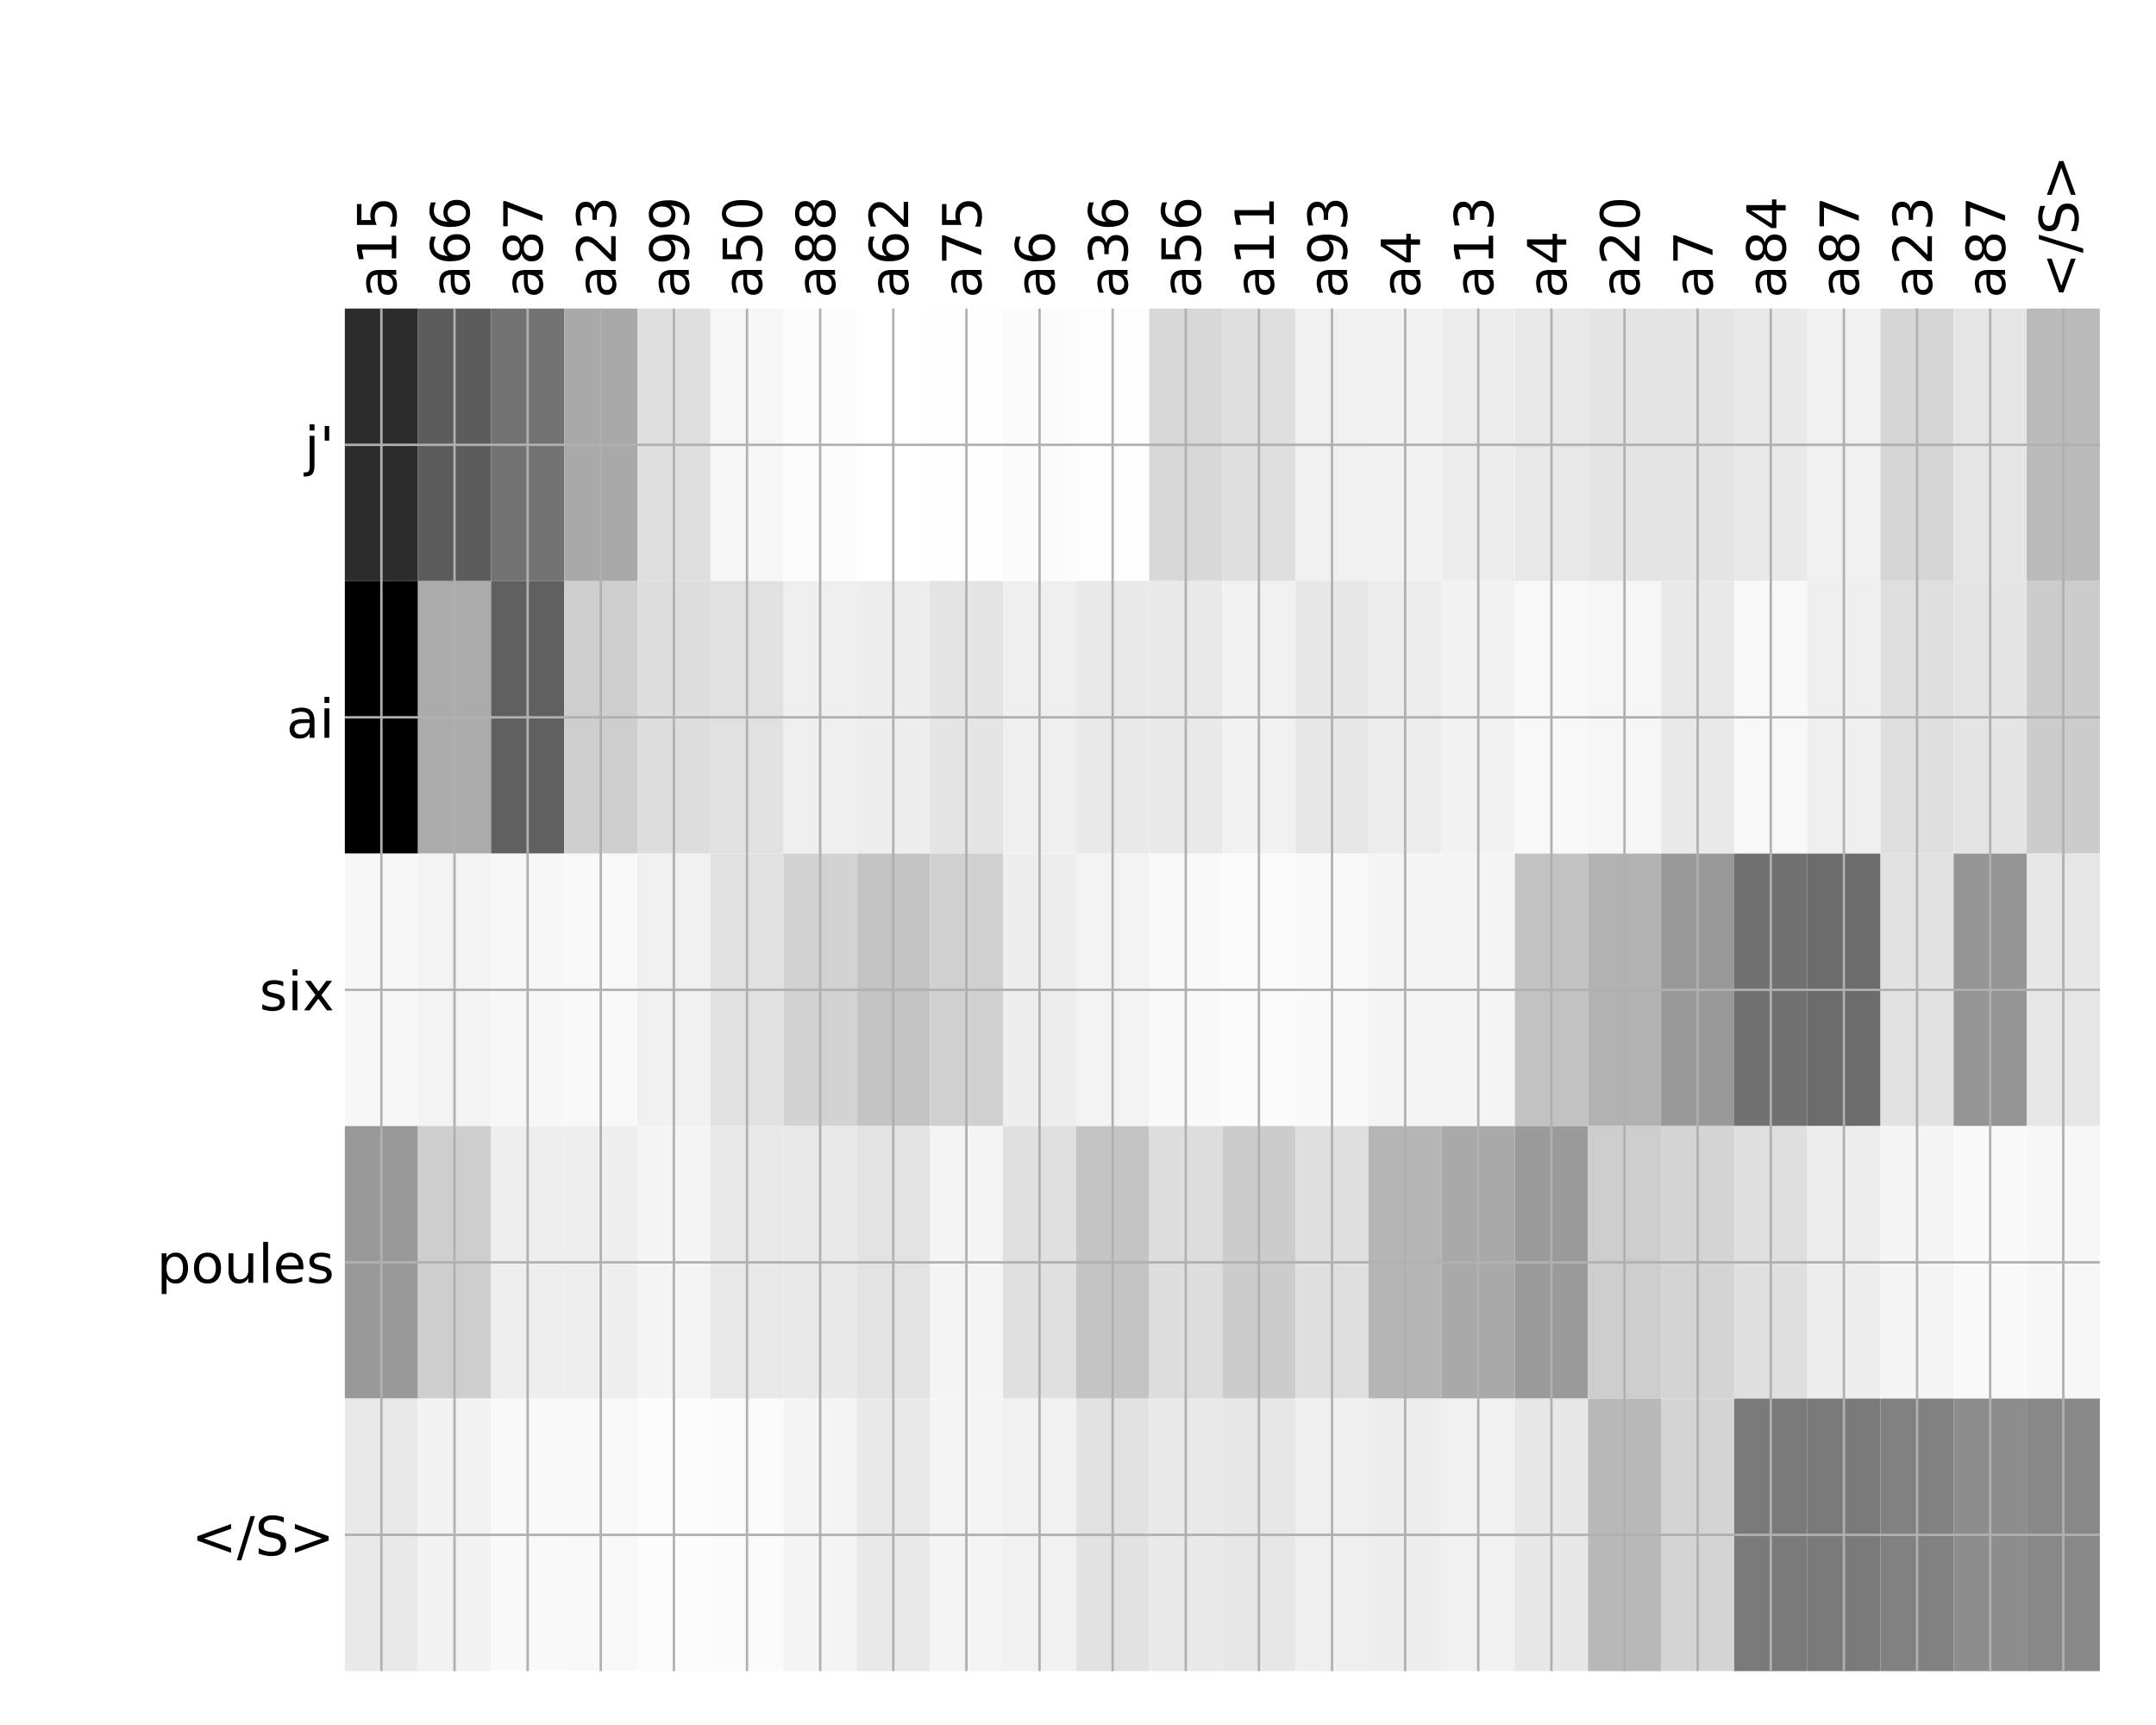<?xml version="1.0" encoding="utf-8" standalone="no"?>
<!DOCTYPE svg PUBLIC "-//W3C//DTD SVG 1.1//EN"
  "http://www.w3.org/Graphics/SVG/1.1/DTD/svg11.dtd">
<!-- Created with matplotlib (http://matplotlib.org/) -->
<svg height="576pt" version="1.1" viewBox="0 0 720 576" width="720pt" xmlns="http://www.w3.org/2000/svg" xmlns:xlink="http://www.w3.org/1999/xlink">
 <defs>
  <style type="text/css">
*{stroke-linecap:butt;stroke-linejoin:round;}
  </style>
 </defs>
 <g id="figure_1">
  <g id="patch_1">
   <path d="M 0 576 
L 720 576 
L 720 0 
L 0 0 
z
" style="fill:#ffffff;"/>
  </g>
  <g id="axes_1">
   <g id="PolyCollection_1">
    <path clip-path="url(#p254be58be7)" d="M 115.156 103.033 
L 115.156 194.027 
L 139.577 194.027 
L 139.577 103.033 
L 115.156 103.033 
z
" style="fill:#2c2c2c;"/>
    <path clip-path="url(#p254be58be7)" d="M 139.577 103.033 
L 139.577 194.027 
L 163.997 194.027 
L 163.997 103.033 
L 139.577 103.033 
z
" style="fill:#5c5c5c;"/>
    <path clip-path="url(#p254be58be7)" d="M 163.997 103.033 
L 163.997 194.027 
L 188.418 194.027 
L 188.418 103.033 
L 163.997 103.033 
z
" style="fill:#727272;"/>
    <path clip-path="url(#p254be58be7)" d="M 188.418 103.033 
L 188.418 194.027 
L 212.839 194.027 
L 212.839 103.033 
L 188.418 103.033 
z
" style="fill:#a9a9a9;"/>
    <path clip-path="url(#p254be58be7)" d="M 212.839 103.033 
L 212.839 194.027 
L 237.259 194.027 
L 237.259 103.033 
L 212.839 103.033 
z
" style="fill:#dfdfdf;"/>
    <path clip-path="url(#p254be58be7)" d="M 237.259 103.033 
L 237.259 194.027 
L 261.68 194.027 
L 261.68 103.033 
L 237.259 103.033 
z
" style="fill:#f6f6f6;"/>
    <path clip-path="url(#p254be58be7)" d="M 261.68 103.033 
L 261.68 194.027 
L 286.1 194.027 
L 286.1 103.033 
L 261.68 103.033 
z
" style="fill:#fcfcfc;"/>
    <path clip-path="url(#p254be58be7)" d="M 286.1 103.033 
L 286.1 194.027 
L 310.521 194.027 
L 310.521 103.033 
L 286.1 103.033 
z
" style="fill:#ffffff;"/>
    <path clip-path="url(#p254be58be7)" d="M 310.521 103.033 
L 310.521 194.027 
L 334.941 194.027 
L 334.941 103.033 
L 310.521 103.033 
z
" style="fill:#fefefe;"/>
    <path clip-path="url(#p254be58be7)" d="M 334.941 103.033 
L 334.941 194.027 
L 359.362 194.027 
L 359.362 103.033 
L 334.941 103.033 
z
" style="fill:#fbfbfb;"/>
    <path clip-path="url(#p254be58be7)" d="M 359.362 103.033 
L 359.362 194.027 
L 383.783 194.027 
L 383.783 103.033 
L 359.362 103.033 
z
" style="fill:#fdfdfd;"/>
    <path clip-path="url(#p254be58be7)" d="M 383.783 103.033 
L 383.783 194.027 
L 408.203 194.027 
L 408.203 103.033 
L 383.783 103.033 
z
" style="fill:#d7d7d7;"/>
    <path clip-path="url(#p254be58be7)" d="M 408.203 103.033 
L 408.203 194.027 
L 432.624 194.027 
L 432.624 103.033 
L 408.203 103.033 
z
" style="fill:#dfdfdf;"/>
    <path clip-path="url(#p254be58be7)" d="M 432.624 103.033 
L 432.624 194.027 
L 457.044 194.027 
L 457.044 103.033 
L 432.624 103.033 
z
" style="fill:#f0f0f0;"/>
    <path clip-path="url(#p254be58be7)" d="M 457.044 103.033 
L 457.044 194.027 
L 481.465 194.027 
L 481.465 103.033 
L 457.044 103.033 
z
" style="fill:#f2f2f2;"/>
    <path clip-path="url(#p254be58be7)" d="M 481.465 103.033 
L 481.465 194.027 
L 505.885 194.027 
L 505.885 103.033 
L 481.465 103.033 
z
" style="fill:#ececec;"/>
    <path clip-path="url(#p254be58be7)" d="M 505.885 103.033 
L 505.885 194.027 
L 530.306 194.027 
L 530.306 103.033 
L 505.885 103.033 
z
" style="fill:#e8e8e8;"/>
    <path clip-path="url(#p254be58be7)" d="M 530.306 103.033 
L 530.306 194.027 
L 554.727 194.027 
L 554.727 103.033 
L 530.306 103.033 
z
" style="fill:#e4e4e4;"/>
    <path clip-path="url(#p254be58be7)" d="M 554.727 103.033 
L 554.727 194.027 
L 579.147 194.027 
L 579.147 103.033 
L 554.727 103.033 
z
" style="fill:#e4e4e4;"/>
    <path clip-path="url(#p254be58be7)" d="M 579.147 103.033 
L 579.147 194.027 
L 603.568 194.027 
L 603.568 103.033 
L 579.147 103.033 
z
" style="fill:#e9e9e9;"/>
    <path clip-path="url(#p254be58be7)" d="M 603.568 103.033 
L 603.568 194.027 
L 627.988 194.027 
L 627.988 103.033 
L 603.568 103.033 
z
" style="fill:#f0f0f0;"/>
    <path clip-path="url(#p254be58be7)" d="M 627.988 103.033 
L 627.988 194.027 
L 652.409 194.027 
L 652.409 103.033 
L 627.988 103.033 
z
" style="fill:#d6d6d6;"/>
    <path clip-path="url(#p254be58be7)" d="M 652.409 103.033 
L 652.409 194.027 
L 676.829 194.027 
L 676.829 103.033 
L 652.409 103.033 
z
" style="fill:#e5e5e5;"/>
    <path clip-path="url(#p254be58be7)" d="M 676.829 103.033 
L 676.829 194.027 
L 701.25 194.027 
L 701.25 103.033 
L 676.829 103.033 
z
" style="fill:#bababa;"/>
    <path clip-path="url(#p254be58be7)" d="M 115.156 194.027 
L 115.156 285.02 
L 139.577 285.02 
L 139.577 194.027 
L 115.156 194.027 
z
"/>
    <path clip-path="url(#p254be58be7)" d="M 139.577 194.027 
L 139.577 285.02 
L 163.997 285.02 
L 163.997 194.027 
L 139.577 194.027 
z
" style="fill:#ababab;"/>
    <path clip-path="url(#p254be58be7)" d="M 163.997 194.027 
L 163.997 285.02 
L 188.418 285.02 
L 188.418 194.027 
L 163.997 194.027 
z
" style="fill:#606060;"/>
    <path clip-path="url(#p254be58be7)" d="M 188.418 194.027 
L 188.418 285.02 
L 212.839 285.02 
L 212.839 194.027 
L 188.418 194.027 
z
" style="fill:#cecece;"/>
    <path clip-path="url(#p254be58be7)" d="M 212.839 194.027 
L 212.839 285.02 
L 237.259 285.02 
L 237.259 194.027 
L 212.839 194.027 
z
" style="fill:#dddddd;"/>
    <path clip-path="url(#p254be58be7)" d="M 237.259 194.027 
L 237.259 285.02 
L 261.68 285.02 
L 261.68 194.027 
L 237.259 194.027 
z
" style="fill:#e1e1e1;"/>
    <path clip-path="url(#p254be58be7)" d="M 261.68 194.027 
L 261.68 285.02 
L 286.1 285.02 
L 286.1 194.027 
L 261.68 194.027 
z
" style="fill:#efefef;"/>
    <path clip-path="url(#p254be58be7)" d="M 286.1 194.027 
L 286.1 285.02 
L 310.521 285.02 
L 310.521 194.027 
L 286.1 194.027 
z
" style="fill:#ededed;"/>
    <path clip-path="url(#p254be58be7)" d="M 310.521 194.027 
L 310.521 285.02 
L 334.941 285.02 
L 334.941 194.027 
L 310.521 194.027 
z
" style="fill:#e4e4e4;"/>
    <path clip-path="url(#p254be58be7)" d="M 334.941 194.027 
L 334.941 285.02 
L 359.362 285.02 
L 359.362 194.027 
L 334.941 194.027 
z
" style="fill:#efefef;"/>
    <path clip-path="url(#p254be58be7)" d="M 359.362 194.027 
L 359.362 285.02 
L 383.783 285.02 
L 383.783 194.027 
L 359.362 194.027 
z
" style="fill:#e9e9e9;"/>
    <path clip-path="url(#p254be58be7)" d="M 383.783 194.027 
L 383.783 285.02 
L 408.203 285.02 
L 408.203 194.027 
L 383.783 194.027 
z
" style="fill:#e9e9e9;"/>
    <path clip-path="url(#p254be58be7)" d="M 408.203 194.027 
L 408.203 285.02 
L 432.624 285.02 
L 432.624 194.027 
L 408.203 194.027 
z
" style="fill:#f1f1f1;"/>
    <path clip-path="url(#p254be58be7)" d="M 432.624 194.027 
L 432.624 285.02 
L 457.044 285.02 
L 457.044 194.027 
L 432.624 194.027 
z
" style="fill:#e7e7e7;"/>
    <path clip-path="url(#p254be58be7)" d="M 457.044 194.027 
L 457.044 285.02 
L 481.465 285.02 
L 481.465 194.027 
L 457.044 194.027 
z
" style="fill:#ececec;"/>
    <path clip-path="url(#p254be58be7)" d="M 481.465 194.027 
L 481.465 285.02 
L 505.885 285.02 
L 505.885 194.027 
L 481.465 194.027 
z
" style="fill:#f2f2f2;"/>
    <path clip-path="url(#p254be58be7)" d="M 505.885 194.027 
L 505.885 285.02 
L 530.306 285.02 
L 530.306 194.027 
L 505.885 194.027 
z
" style="fill:#f8f8f8;"/>
    <path clip-path="url(#p254be58be7)" d="M 530.306 194.027 
L 530.306 285.02 
L 554.727 285.02 
L 554.727 194.027 
L 530.306 194.027 
z
" style="fill:#f6f6f6;"/>
    <path clip-path="url(#p254be58be7)" d="M 554.727 194.027 
L 554.727 285.02 
L 579.147 285.02 
L 579.147 194.027 
L 554.727 194.027 
z
" style="fill:#e9e9e9;"/>
    <path clip-path="url(#p254be58be7)" d="M 579.147 194.027 
L 579.147 285.02 
L 603.568 285.02 
L 603.568 194.027 
L 579.147 194.027 
z
" style="fill:#f8f8f8;"/>
    <path clip-path="url(#p254be58be7)" d="M 603.568 194.027 
L 603.568 285.02 
L 627.988 285.02 
L 627.988 194.027 
L 603.568 194.027 
z
" style="fill:#efefef;"/>
    <path clip-path="url(#p254be58be7)" d="M 627.988 194.027 
L 627.988 285.02 
L 652.409 285.02 
L 652.409 194.027 
L 627.988 194.027 
z
" style="fill:#dfdfdf;"/>
    <path clip-path="url(#p254be58be7)" d="M 652.409 194.027 
L 652.409 285.02 
L 676.829 285.02 
L 676.829 194.027 
L 652.409 194.027 
z
" style="fill:#e4e4e4;"/>
    <path clip-path="url(#p254be58be7)" d="M 676.829 194.027 
L 676.829 285.02 
L 701.25 285.02 
L 701.25 194.027 
L 676.829 194.027 
z
" style="fill:#cccccc;"/>
    <path clip-path="url(#p254be58be7)" d="M 115.156 285.02 
L 115.156 376.013 
L 139.577 376.013 
L 139.577 285.02 
L 115.156 285.02 
z
" style="fill:#f7f7f7;"/>
    <path clip-path="url(#p254be58be7)" d="M 139.577 285.02 
L 139.577 376.013 
L 163.997 376.013 
L 163.997 285.02 
L 139.577 285.02 
z
" style="fill:#f3f3f3;"/>
    <path clip-path="url(#p254be58be7)" d="M 163.997 285.02 
L 163.997 376.013 
L 188.418 376.013 
L 188.418 285.02 
L 163.997 285.02 
z
" style="fill:#f7f7f7;"/>
    <path clip-path="url(#p254be58be7)" d="M 188.418 285.02 
L 188.418 376.013 
L 212.839 376.013 
L 212.839 285.02 
L 188.418 285.02 
z
" style="fill:#f8f8f8;"/>
    <path clip-path="url(#p254be58be7)" d="M 212.839 285.02 
L 212.839 376.013 
L 237.259 376.013 
L 237.259 285.02 
L 212.839 285.02 
z
" style="fill:#f0f0f0;"/>
    <path clip-path="url(#p254be58be7)" d="M 237.259 285.02 
L 237.259 376.013 
L 261.68 376.013 
L 261.68 285.02 
L 237.259 285.02 
z
" style="fill:#e1e1e1;"/>
    <path clip-path="url(#p254be58be7)" d="M 261.68 285.02 
L 261.68 376.013 
L 286.1 376.013 
L 286.1 285.02 
L 261.68 285.02 
z
" style="fill:#d2d2d2;"/>
    <path clip-path="url(#p254be58be7)" d="M 286.1 285.02 
L 286.1 376.013 
L 310.521 376.013 
L 310.521 285.02 
L 286.1 285.02 
z
" style="fill:#c3c3c3;"/>
    <path clip-path="url(#p254be58be7)" d="M 310.521 285.02 
L 310.521 376.013 
L 334.941 376.013 
L 334.941 285.02 
L 310.521 285.02 
z
" style="fill:#d0d0d0;"/>
    <path clip-path="url(#p254be58be7)" d="M 334.941 285.02 
L 334.941 376.013 
L 359.362 376.013 
L 359.362 285.02 
L 334.941 285.02 
z
" style="fill:#ededed;"/>
    <path clip-path="url(#p254be58be7)" d="M 359.362 285.02 
L 359.362 376.013 
L 383.783 376.013 
L 383.783 285.02 
L 359.362 285.02 
z
" style="fill:#f3f3f3;"/>
    <path clip-path="url(#p254be58be7)" d="M 383.783 285.02 
L 383.783 376.013 
L 408.203 376.013 
L 408.203 285.02 
L 383.783 285.02 
z
" style="fill:#f9f9f9;"/>
    <path clip-path="url(#p254be58be7)" d="M 408.203 285.02 
L 408.203 376.013 
L 432.624 376.013 
L 432.624 285.02 
L 408.203 285.02 
z
" style="fill:#fafafa;"/>
    <path clip-path="url(#p254be58be7)" d="M 432.624 285.02 
L 432.624 376.013 
L 457.044 376.013 
L 457.044 285.02 
L 432.624 285.02 
z
" style="fill:#f9f9f9;"/>
    <path clip-path="url(#p254be58be7)" d="M 457.044 285.02 
L 457.044 376.013 
L 481.465 376.013 
L 481.465 285.02 
L 457.044 285.02 
z
" style="fill:#f4f4f4;"/>
    <path clip-path="url(#p254be58be7)" d="M 481.465 285.02 
L 481.465 376.013 
L 505.885 376.013 
L 505.885 285.02 
L 481.465 285.02 
z
" style="fill:#f4f4f4;"/>
    <path clip-path="url(#p254be58be7)" d="M 505.885 285.02 
L 505.885 376.013 
L 530.306 376.013 
L 530.306 285.02 
L 505.885 285.02 
z
" style="fill:#c2c2c2;"/>
    <path clip-path="url(#p254be58be7)" d="M 530.306 285.02 
L 530.306 376.013 
L 554.727 376.013 
L 554.727 285.02 
L 530.306 285.02 
z
" style="fill:#b2b2b2;"/>
    <path clip-path="url(#p254be58be7)" d="M 554.727 285.02 
L 554.727 376.013 
L 579.147 376.013 
L 579.147 285.02 
L 554.727 285.02 
z
" style="fill:#999999;"/>
    <path clip-path="url(#p254be58be7)" d="M 579.147 285.02 
L 579.147 376.013 
L 603.568 376.013 
L 603.568 285.02 
L 579.147 285.02 
z
" style="fill:#717171;"/>
    <path clip-path="url(#p254be58be7)" d="M 603.568 285.02 
L 603.568 376.013 
L 627.988 376.013 
L 627.988 285.02 
L 603.568 285.02 
z
" style="fill:#6c6c6c;"/>
    <path clip-path="url(#p254be58be7)" d="M 627.988 285.02 
L 627.988 376.013 
L 652.409 376.013 
L 652.409 285.02 
L 627.988 285.02 
z
" style="fill:#e2e2e2;"/>
    <path clip-path="url(#p254be58be7)" d="M 652.409 285.02 
L 652.409 376.013 
L 676.829 376.013 
L 676.829 285.02 
L 652.409 285.02 
z
" style="fill:#959595;"/>
    <path clip-path="url(#p254be58be7)" d="M 676.829 285.02 
L 676.829 376.013 
L 701.25 376.013 
L 701.25 285.02 
L 676.829 285.02 
z
" style="fill:#e6e6e6;"/>
    <path clip-path="url(#p254be58be7)" d="M 115.156 376.013 
L 115.156 467.007 
L 139.577 467.007 
L 139.577 376.013 
L 115.156 376.013 
z
" style="fill:#999999;"/>
    <path clip-path="url(#p254be58be7)" d="M 139.577 376.013 
L 139.577 467.007 
L 163.997 467.007 
L 163.997 376.013 
L 139.577 376.013 
z
" style="fill:#cecece;"/>
    <path clip-path="url(#p254be58be7)" d="M 163.997 376.013 
L 163.997 467.007 
L 188.418 467.007 
L 188.418 376.013 
L 163.997 376.013 
z
" style="fill:#eeeeee;"/>
    <path clip-path="url(#p254be58be7)" d="M 188.418 376.013 
L 188.418 467.007 
L 212.839 467.007 
L 212.839 376.013 
L 188.418 376.013 
z
" style="fill:#eeeeee;"/>
    <path clip-path="url(#p254be58be7)" d="M 212.839 376.013 
L 212.839 467.007 
L 237.259 467.007 
L 237.259 376.013 
L 212.839 376.013 
z
" style="fill:#f4f4f4;"/>
    <path clip-path="url(#p254be58be7)" d="M 237.259 376.013 
L 237.259 467.007 
L 261.68 467.007 
L 261.68 376.013 
L 237.259 376.013 
z
" style="fill:#e8e8e8;"/>
    <path clip-path="url(#p254be58be7)" d="M 261.68 376.013 
L 261.68 467.007 
L 286.1 467.007 
L 286.1 376.013 
L 261.68 376.013 
z
" style="fill:#e9e9e9;"/>
    <path clip-path="url(#p254be58be7)" d="M 286.1 376.013 
L 286.1 467.007 
L 310.521 467.007 
L 310.521 376.013 
L 286.1 376.013 
z
" style="fill:#e3e3e3;"/>
    <path clip-path="url(#p254be58be7)" d="M 310.521 376.013 
L 310.521 467.007 
L 334.941 467.007 
L 334.941 376.013 
L 310.521 376.013 
z
" style="fill:#f4f4f4;"/>
    <path clip-path="url(#p254be58be7)" d="M 334.941 376.013 
L 334.941 467.007 
L 359.362 467.007 
L 359.362 376.013 
L 334.941 376.013 
z
" style="fill:#e0e0e0;"/>
    <path clip-path="url(#p254be58be7)" d="M 359.362 376.013 
L 359.362 467.007 
L 383.783 467.007 
L 383.783 376.013 
L 359.362 376.013 
z
" style="fill:#c4c4c4;"/>
    <path clip-path="url(#p254be58be7)" d="M 383.783 376.013 
L 383.783 467.007 
L 408.203 467.007 
L 408.203 376.013 
L 383.783 376.013 
z
" style="fill:#dddddd;"/>
    <path clip-path="url(#p254be58be7)" d="M 408.203 376.013 
L 408.203 467.007 
L 432.624 467.007 
L 432.624 376.013 
L 408.203 376.013 
z
" style="fill:#cccccc;"/>
    <path clip-path="url(#p254be58be7)" d="M 432.624 376.013 
L 432.624 467.007 
L 457.044 467.007 
L 457.044 376.013 
L 432.624 376.013 
z
" style="fill:#dfdfdf;"/>
    <path clip-path="url(#p254be58be7)" d="M 457.044 376.013 
L 457.044 467.007 
L 481.465 467.007 
L 481.465 376.013 
L 457.044 376.013 
z
" style="fill:#b5b5b5;"/>
    <path clip-path="url(#p254be58be7)" d="M 481.465 376.013 
L 481.465 467.007 
L 505.885 467.007 
L 505.885 376.013 
L 481.465 376.013 
z
" style="fill:#a9a9a9;"/>
    <path clip-path="url(#p254be58be7)" d="M 505.885 376.013 
L 505.885 467.007 
L 530.306 467.007 
L 530.306 376.013 
L 505.885 376.013 
z
" style="fill:#9a9a9a;"/>
    <path clip-path="url(#p254be58be7)" d="M 530.306 376.013 
L 530.306 467.007 
L 554.727 467.007 
L 554.727 376.013 
L 530.306 376.013 
z
" style="fill:#cdcdcd;"/>
    <path clip-path="url(#p254be58be7)" d="M 554.727 376.013 
L 554.727 467.007 
L 579.147 467.007 
L 579.147 376.013 
L 554.727 376.013 
z
" style="fill:#d4d4d4;"/>
    <path clip-path="url(#p254be58be7)" d="M 579.147 376.013 
L 579.147 467.007 
L 603.568 467.007 
L 603.568 376.013 
L 579.147 376.013 
z
" style="fill:#dfdfdf;"/>
    <path clip-path="url(#p254be58be7)" d="M 603.568 376.013 
L 603.568 467.007 
L 627.988 467.007 
L 627.988 376.013 
L 603.568 376.013 
z
" style="fill:#ededed;"/>
    <path clip-path="url(#p254be58be7)" d="M 627.988 376.013 
L 627.988 467.007 
L 652.409 467.007 
L 652.409 376.013 
L 627.988 376.013 
z
" style="fill:#f4f4f4;"/>
    <path clip-path="url(#p254be58be7)" d="M 652.409 376.013 
L 652.409 467.007 
L 676.829 467.007 
L 676.829 376.013 
L 652.409 376.013 
z
" style="fill:#f9f9f9;"/>
    <path clip-path="url(#p254be58be7)" d="M 676.829 376.013 
L 676.829 467.007 
L 701.25 467.007 
L 701.25 376.013 
L 676.829 376.013 
z
" style="fill:#f7f7f7;"/>
    <path clip-path="url(#p254be58be7)" d="M 115.156 467.007 
L 115.156 558 
L 139.577 558 
L 139.577 467.007 
L 115.156 467.007 
z
" style="fill:#e9e9e9;"/>
    <path clip-path="url(#p254be58be7)" d="M 139.577 467.007 
L 139.577 558 
L 163.997 558 
L 163.997 467.007 
L 139.577 467.007 
z
" style="fill:#f2f2f2;"/>
    <path clip-path="url(#p254be58be7)" d="M 163.997 467.007 
L 163.997 558 
L 188.418 558 
L 188.418 467.007 
L 163.997 467.007 
z
" style="fill:#f9f9f9;"/>
    <path clip-path="url(#p254be58be7)" d="M 188.418 467.007 
L 188.418 558 
L 212.839 558 
L 212.839 467.007 
L 188.418 467.007 
z
" style="fill:#f8f8f8;"/>
    <path clip-path="url(#p254be58be7)" d="M 212.839 467.007 
L 212.839 558 
L 237.259 558 
L 237.259 467.007 
L 212.839 467.007 
z
" style="fill:#fcfcfc;"/>
    <path clip-path="url(#p254be58be7)" d="M 237.259 467.007 
L 237.259 558 
L 261.68 558 
L 261.68 467.007 
L 237.259 467.007 
z
" style="fill:#fafafa;"/>
    <path clip-path="url(#p254be58be7)" d="M 261.68 467.007 
L 261.68 558 
L 286.1 558 
L 286.1 467.007 
L 261.68 467.007 
z
" style="fill:#f4f4f4;"/>
    <path clip-path="url(#p254be58be7)" d="M 286.1 467.007 
L 286.1 558 
L 310.521 558 
L 310.521 467.007 
L 286.1 467.007 
z
" style="fill:#e9e9e9;"/>
    <path clip-path="url(#p254be58be7)" d="M 310.521 467.007 
L 310.521 558 
L 334.941 558 
L 334.941 467.007 
L 310.521 467.007 
z
" style="fill:#f4f4f4;"/>
    <path clip-path="url(#p254be58be7)" d="M 334.941 467.007 
L 334.941 558 
L 359.362 558 
L 359.362 467.007 
L 334.941 467.007 
z
" style="fill:#f1f1f1;"/>
    <path clip-path="url(#p254be58be7)" d="M 359.362 467.007 
L 359.362 558 
L 383.783 558 
L 383.783 467.007 
L 359.362 467.007 
z
" style="fill:#e2e2e2;"/>
    <path clip-path="url(#p254be58be7)" d="M 383.783 467.007 
L 383.783 558 
L 408.203 558 
L 408.203 467.007 
L 383.783 467.007 
z
" style="fill:#e9e9e9;"/>
    <path clip-path="url(#p254be58be7)" d="M 408.203 467.007 
L 408.203 558 
L 432.624 558 
L 432.624 467.007 
L 408.203 467.007 
z
" style="fill:#e6e6e6;"/>
    <path clip-path="url(#p254be58be7)" d="M 432.624 467.007 
L 432.624 558 
L 457.044 558 
L 457.044 467.007 
L 432.624 467.007 
z
" style="fill:#efefef;"/>
    <path clip-path="url(#p254be58be7)" d="M 457.044 467.007 
L 457.044 558 
L 481.465 558 
L 481.465 467.007 
L 457.044 467.007 
z
" style="fill:#ededed;"/>
    <path clip-path="url(#p254be58be7)" d="M 481.465 467.007 
L 481.465 558 
L 505.885 558 
L 505.885 467.007 
L 481.465 467.007 
z
" style="fill:#f1f1f1;"/>
    <path clip-path="url(#p254be58be7)" d="M 505.885 467.007 
L 505.885 558 
L 530.306 558 
L 530.306 467.007 
L 505.885 467.007 
z
" style="fill:#e7e7e7;"/>
    <path clip-path="url(#p254be58be7)" d="M 530.306 467.007 
L 530.306 558 
L 554.727 558 
L 554.727 467.007 
L 530.306 467.007 
z
" style="fill:#b8b8b8;"/>
    <path clip-path="url(#p254be58be7)" d="M 554.727 467.007 
L 554.727 558 
L 579.147 558 
L 579.147 467.007 
L 554.727 467.007 
z
" style="fill:#d4d4d4;"/>
    <path clip-path="url(#p254be58be7)" d="M 579.147 467.007 
L 579.147 558 
L 603.568 558 
L 603.568 467.007 
L 579.147 467.007 
z
" style="fill:#7a7a7a;"/>
    <path clip-path="url(#p254be58be7)" d="M 603.568 467.007 
L 603.568 558 
L 627.988 558 
L 627.988 467.007 
L 603.568 467.007 
z
" style="fill:#7a7a7a;"/>
    <path clip-path="url(#p254be58be7)" d="M 627.988 467.007 
L 627.988 558 
L 652.409 558 
L 652.409 467.007 
L 627.988 467.007 
z
" style="fill:#818181;"/>
    <path clip-path="url(#p254be58be7)" d="M 652.409 467.007 
L 652.409 558 
L 676.829 558 
L 676.829 467.007 
L 652.409 467.007 
z
" style="fill:#8d8d8d;"/>
    <path clip-path="url(#p254be58be7)" d="M 676.829 467.007 
L 676.829 558 
L 701.25 558 
L 701.25 467.007 
L 676.829 467.007 
z
" style="fill:#888888;"/>
   </g>
   <g id="matplotlib.axis_1">
    <g id="xtick_1">
     <g id="line2d_1">
      <path clip-path="url(#p254be58be7)" d="M 127.367 558 
L 127.367 103.033 
" style="fill:none;stroke:#b0b0b0;stroke-linecap:square;stroke-width:0.8;"/>
     </g>
     <g id="line2d_2"/>
     <g id="text_1">
      <!-- a15 -->
      <defs>
       <path d="M 34.281 27.484 
Q 23.391 27.484 19.188 25 
Q 14.984 22.516 14.984 16.5 
Q 14.984 11.719 18.141 8.906 
Q 21.297 6.109 26.703 6.109 
Q 34.188 6.109 38.703 11.406 
Q 43.219 16.703 43.219 25.484 
L 43.219 27.484 
z
M 52.203 31.203 
L 52.203 0 
L 43.219 0 
L 43.219 8.297 
Q 40.141 3.328 35.547 0.953 
Q 30.953 -1.422 24.312 -1.422 
Q 15.922 -1.422 10.953 3.297 
Q 6 8.016 6 15.922 
Q 6 25.141 12.172 29.828 
Q 18.359 34.516 30.609 34.516 
L 43.219 34.516 
L 43.219 35.406 
Q 43.219 41.609 39.141 45 
Q 35.062 48.391 27.688 48.391 
Q 23 48.391 18.547 47.266 
Q 14.109 46.141 10.016 43.891 
L 10.016 52.203 
Q 14.938 54.109 19.578 55.047 
Q 24.219 56 28.609 56 
Q 40.484 56 46.344 49.844 
Q 52.203 43.703 52.203 31.203 
z
" id="DejaVuSans-61"/>
       <path d="M 12.406 8.297 
L 28.516 8.297 
L 28.516 63.922 
L 10.984 60.406 
L 10.984 69.391 
L 28.422 72.906 
L 38.281 72.906 
L 38.281 8.297 
L 54.391 8.297 
L 54.391 0 
L 12.406 0 
z
" id="DejaVuSans-31"/>
       <path d="M 10.797 72.906 
L 49.516 72.906 
L 49.516 64.594 
L 19.828 64.594 
L 19.828 46.734 
Q 21.969 47.469 24.109 47.828 
Q 26.266 48.188 28.422 48.188 
Q 40.625 48.188 47.75 41.5 
Q 54.891 34.812 54.891 23.391 
Q 54.891 11.625 47.562 5.094 
Q 40.234 -1.422 26.906 -1.422 
Q 22.312 -1.422 17.547 -0.641 
Q 12.797 0.141 7.719 1.703 
L 7.719 11.625 
Q 12.109 9.234 16.797 8.062 
Q 21.484 6.891 26.703 6.891 
Q 35.156 6.891 40.078 11.328 
Q 45.016 15.766 45.016 23.391 
Q 45.016 31 40.078 35.438 
Q 35.156 39.891 26.703 39.891 
Q 22.75 39.891 18.812 39.016 
Q 14.891 38.141 10.797 36.281 
z
" id="DejaVuSans-35"/>
      </defs>
      <g transform="translate(132.333 99.533)rotate(-90)scale(0.18 -0.18)">
       <use xlink:href="#DejaVuSans-61"/>
       <use x="61.279" xlink:href="#DejaVuSans-31"/>
       <use x="124.902" xlink:href="#DejaVuSans-35"/>
      </g>
     </g>
    </g>
    <g id="xtick_2">
     <g id="line2d_3">
      <path clip-path="url(#p254be58be7)" d="M 151.787 558 
L 151.787 103.033 
" style="fill:none;stroke:#b0b0b0;stroke-linecap:square;stroke-width:0.8;"/>
     </g>
     <g id="line2d_4"/>
     <g id="text_2">
      <!-- a66 -->
      <defs>
       <path d="M 33.016 40.375 
Q 26.375 40.375 22.484 35.828 
Q 18.609 31.297 18.609 23.391 
Q 18.609 15.531 22.484 10.953 
Q 26.375 6.391 33.016 6.391 
Q 39.656 6.391 43.531 10.953 
Q 47.406 15.531 47.406 23.391 
Q 47.406 31.297 43.531 35.828 
Q 39.656 40.375 33.016 40.375 
z
M 52.594 71.297 
L 52.594 62.312 
Q 48.875 64.062 45.094 64.984 
Q 41.312 65.922 37.594 65.922 
Q 27.828 65.922 22.672 59.328 
Q 17.531 52.734 16.797 39.406 
Q 19.672 43.656 24.016 45.922 
Q 28.375 48.188 33.594 48.188 
Q 44.578 48.188 50.953 41.516 
Q 57.328 34.859 57.328 23.391 
Q 57.328 12.156 50.688 5.359 
Q 44.047 -1.422 33.016 -1.422 
Q 20.359 -1.422 13.672 8.266 
Q 6.984 17.969 6.984 36.375 
Q 6.984 53.656 15.188 63.938 
Q 23.391 74.219 37.203 74.219 
Q 40.922 74.219 44.703 73.484 
Q 48.484 72.75 52.594 71.297 
z
" id="DejaVuSans-36"/>
      </defs>
      <g transform="translate(156.754 99.533)rotate(-90)scale(0.18 -0.18)">
       <use xlink:href="#DejaVuSans-61"/>
       <use x="61.279" xlink:href="#DejaVuSans-36"/>
       <use x="124.902" xlink:href="#DejaVuSans-36"/>
      </g>
     </g>
    </g>
    <g id="xtick_3">
     <g id="line2d_5">
      <path clip-path="url(#p254be58be7)" d="M 176.208 558 
L 176.208 103.033 
" style="fill:none;stroke:#b0b0b0;stroke-linecap:square;stroke-width:0.8;"/>
     </g>
     <g id="line2d_6"/>
     <g id="text_3">
      <!-- a87 -->
      <defs>
       <path d="M 31.781 34.625 
Q 24.75 34.625 20.719 30.859 
Q 16.703 27.094 16.703 20.516 
Q 16.703 13.922 20.719 10.156 
Q 24.75 6.391 31.781 6.391 
Q 38.812 6.391 42.859 10.172 
Q 46.922 13.969 46.922 20.516 
Q 46.922 27.094 42.891 30.859 
Q 38.875 34.625 31.781 34.625 
z
M 21.922 38.812 
Q 15.578 40.375 12.031 44.719 
Q 8.5 49.078 8.5 55.328 
Q 8.5 64.062 14.719 69.141 
Q 20.953 74.219 31.781 74.219 
Q 42.672 74.219 48.875 69.141 
Q 55.078 64.062 55.078 55.328 
Q 55.078 49.078 51.531 44.719 
Q 48 40.375 41.703 38.812 
Q 48.828 37.156 52.797 32.312 
Q 56.781 27.484 56.781 20.516 
Q 56.781 9.906 50.312 4.234 
Q 43.844 -1.422 31.781 -1.422 
Q 19.734 -1.422 13.25 4.234 
Q 6.781 9.906 6.781 20.516 
Q 6.781 27.484 10.781 32.312 
Q 14.797 37.156 21.922 38.812 
z
M 18.312 54.391 
Q 18.312 48.734 21.844 45.562 
Q 25.391 42.391 31.781 42.391 
Q 38.141 42.391 41.719 45.562 
Q 45.312 48.734 45.312 54.391 
Q 45.312 60.062 41.719 63.234 
Q 38.141 66.406 31.781 66.406 
Q 25.391 66.406 21.844 63.234 
Q 18.312 60.062 18.312 54.391 
z
" id="DejaVuSans-38"/>
       <path d="M 8.203 72.906 
L 55.078 72.906 
L 55.078 68.703 
L 28.609 0 
L 18.312 0 
L 43.219 64.594 
L 8.203 64.594 
z
" id="DejaVuSans-37"/>
      </defs>
      <g transform="translate(181.175 99.533)rotate(-90)scale(0.18 -0.18)">
       <use xlink:href="#DejaVuSans-61"/>
       <use x="61.279" xlink:href="#DejaVuSans-38"/>
       <use x="124.902" xlink:href="#DejaVuSans-37"/>
      </g>
     </g>
    </g>
    <g id="xtick_4">
     <g id="line2d_7">
      <path clip-path="url(#p254be58be7)" d="M 200.628 558 
L 200.628 103.033 
" style="fill:none;stroke:#b0b0b0;stroke-linecap:square;stroke-width:0.8;"/>
     </g>
     <g id="line2d_8"/>
     <g id="text_4">
      <!-- a23 -->
      <defs>
       <path d="M 19.188 8.297 
L 53.609 8.297 
L 53.609 0 
L 7.328 0 
L 7.328 8.297 
Q 12.938 14.109 22.625 23.891 
Q 32.328 33.688 34.812 36.531 
Q 39.547 41.844 41.422 45.531 
Q 43.312 49.219 43.312 52.781 
Q 43.312 58.594 39.234 62.25 
Q 35.156 65.922 28.609 65.922 
Q 23.969 65.922 18.812 64.312 
Q 13.672 62.703 7.812 59.422 
L 7.812 69.391 
Q 13.766 71.781 18.938 73 
Q 24.125 74.219 28.422 74.219 
Q 39.75 74.219 46.484 68.547 
Q 53.219 62.891 53.219 53.422 
Q 53.219 48.922 51.531 44.891 
Q 49.859 40.875 45.406 35.406 
Q 44.188 33.984 37.641 27.219 
Q 31.109 20.453 19.188 8.297 
z
" id="DejaVuSans-32"/>
       <path d="M 40.578 39.312 
Q 47.656 37.797 51.625 33 
Q 55.609 28.219 55.609 21.188 
Q 55.609 10.406 48.188 4.484 
Q 40.766 -1.422 27.094 -1.422 
Q 22.516 -1.422 17.656 -0.516 
Q 12.797 0.391 7.625 2.203 
L 7.625 11.719 
Q 11.719 9.328 16.594 8.109 
Q 21.484 6.891 26.812 6.891 
Q 36.078 6.891 40.938 10.547 
Q 45.797 14.203 45.797 21.188 
Q 45.797 27.641 41.281 31.266 
Q 36.766 34.906 28.719 34.906 
L 20.219 34.906 
L 20.219 43.016 
L 29.109 43.016 
Q 36.375 43.016 40.234 45.922 
Q 44.094 48.828 44.094 54.297 
Q 44.094 59.906 40.109 62.906 
Q 36.141 65.922 28.719 65.922 
Q 24.656 65.922 20.016 65.031 
Q 15.375 64.156 9.812 62.312 
L 9.812 71.094 
Q 15.438 72.656 20.344 73.438 
Q 25.25 74.219 29.594 74.219 
Q 40.828 74.219 47.359 69.109 
Q 53.906 64.016 53.906 55.328 
Q 53.906 49.266 50.438 45.094 
Q 46.969 40.922 40.578 39.312 
z
" id="DejaVuSans-33"/>
      </defs>
      <g transform="translate(205.595 99.533)rotate(-90)scale(0.18 -0.18)">
       <use xlink:href="#DejaVuSans-61"/>
       <use x="61.279" xlink:href="#DejaVuSans-32"/>
       <use x="124.902" xlink:href="#DejaVuSans-33"/>
      </g>
     </g>
    </g>
    <g id="xtick_5">
     <g id="line2d_9">
      <path clip-path="url(#p254be58be7)" d="M 225.049 558 
L 225.049 103.033 
" style="fill:none;stroke:#b0b0b0;stroke-linecap:square;stroke-width:0.8;"/>
     </g>
     <g id="line2d_10"/>
     <g id="text_5">
      <!-- a99 -->
      <defs>
       <path d="M 10.984 1.516 
L 10.984 10.5 
Q 14.703 8.734 18.5 7.812 
Q 22.312 6.891 25.984 6.891 
Q 35.75 6.891 40.891 13.453 
Q 46.047 20.016 46.781 33.406 
Q 43.953 29.203 39.594 26.953 
Q 35.25 24.703 29.984 24.703 
Q 19.047 24.703 12.672 31.312 
Q 6.297 37.938 6.297 49.422 
Q 6.297 60.641 12.938 67.422 
Q 19.578 74.219 30.609 74.219 
Q 43.266 74.219 49.922 64.516 
Q 56.594 54.828 56.594 36.375 
Q 56.594 19.141 48.406 8.859 
Q 40.234 -1.422 26.422 -1.422 
Q 22.703 -1.422 18.891 -0.688 
Q 15.094 0.047 10.984 1.516 
z
M 30.609 32.422 
Q 37.25 32.422 41.125 36.953 
Q 45.016 41.5 45.016 49.422 
Q 45.016 57.281 41.125 61.844 
Q 37.25 66.406 30.609 66.406 
Q 23.969 66.406 20.094 61.844 
Q 16.219 57.281 16.219 49.422 
Q 16.219 41.5 20.094 36.953 
Q 23.969 32.422 30.609 32.422 
z
" id="DejaVuSans-39"/>
      </defs>
      <g transform="translate(230.016 99.533)rotate(-90)scale(0.18 -0.18)">
       <use xlink:href="#DejaVuSans-61"/>
       <use x="61.279" xlink:href="#DejaVuSans-39"/>
       <use x="124.902" xlink:href="#DejaVuSans-39"/>
      </g>
     </g>
    </g>
    <g id="xtick_6">
     <g id="line2d_11">
      <path clip-path="url(#p254be58be7)" d="M 249.469 558 
L 249.469 103.033 
" style="fill:none;stroke:#b0b0b0;stroke-linecap:square;stroke-width:0.8;"/>
     </g>
     <g id="line2d_12"/>
     <g id="text_6">
      <!-- a50 -->
      <defs>
       <path d="M 31.781 66.406 
Q 24.172 66.406 20.328 58.906 
Q 16.5 51.422 16.5 36.375 
Q 16.5 21.391 20.328 13.891 
Q 24.172 6.391 31.781 6.391 
Q 39.453 6.391 43.281 13.891 
Q 47.125 21.391 47.125 36.375 
Q 47.125 51.422 43.281 58.906 
Q 39.453 66.406 31.781 66.406 
z
M 31.781 74.219 
Q 44.047 74.219 50.516 64.516 
Q 56.984 54.828 56.984 36.375 
Q 56.984 17.969 50.516 8.266 
Q 44.047 -1.422 31.781 -1.422 
Q 19.531 -1.422 13.062 8.266 
Q 6.594 17.969 6.594 36.375 
Q 6.594 54.828 13.062 64.516 
Q 19.531 74.219 31.781 74.219 
z
" id="DejaVuSans-30"/>
      </defs>
      <g transform="translate(254.436 99.533)rotate(-90)scale(0.18 -0.18)">
       <use xlink:href="#DejaVuSans-61"/>
       <use x="61.279" xlink:href="#DejaVuSans-35"/>
       <use x="124.902" xlink:href="#DejaVuSans-30"/>
      </g>
     </g>
    </g>
    <g id="xtick_7">
     <g id="line2d_13">
      <path clip-path="url(#p254be58be7)" d="M 273.89 558 
L 273.89 103.033 
" style="fill:none;stroke:#b0b0b0;stroke-linecap:square;stroke-width:0.8;"/>
     </g>
     <g id="line2d_14"/>
     <g id="text_7">
      <!-- a88 -->
      <g transform="translate(278.857 99.533)rotate(-90)scale(0.18 -0.18)">
       <use xlink:href="#DejaVuSans-61"/>
       <use x="61.279" xlink:href="#DejaVuSans-38"/>
       <use x="124.902" xlink:href="#DejaVuSans-38"/>
      </g>
     </g>
    </g>
    <g id="xtick_8">
     <g id="line2d_15">
      <path clip-path="url(#p254be58be7)" d="M 298.311 558 
L 298.311 103.033 
" style="fill:none;stroke:#b0b0b0;stroke-linecap:square;stroke-width:0.8;"/>
     </g>
     <g id="line2d_16"/>
     <g id="text_8">
      <!-- a62 -->
      <g transform="translate(303.277 99.533)rotate(-90)scale(0.18 -0.18)">
       <use xlink:href="#DejaVuSans-61"/>
       <use x="61.279" xlink:href="#DejaVuSans-36"/>
       <use x="124.902" xlink:href="#DejaVuSans-32"/>
      </g>
     </g>
    </g>
    <g id="xtick_9">
     <g id="line2d_17">
      <path clip-path="url(#p254be58be7)" d="M 322.731 558 
L 322.731 103.033 
" style="fill:none;stroke:#b0b0b0;stroke-linecap:square;stroke-width:0.8;"/>
     </g>
     <g id="line2d_18"/>
     <g id="text_9">
      <!-- a75 -->
      <g transform="translate(327.698 99.533)rotate(-90)scale(0.18 -0.18)">
       <use xlink:href="#DejaVuSans-61"/>
       <use x="61.279" xlink:href="#DejaVuSans-37"/>
       <use x="124.902" xlink:href="#DejaVuSans-35"/>
      </g>
     </g>
    </g>
    <g id="xtick_10">
     <g id="line2d_19">
      <path clip-path="url(#p254be58be7)" d="M 347.152 558 
L 347.152 103.033 
" style="fill:none;stroke:#b0b0b0;stroke-linecap:square;stroke-width:0.8;"/>
     </g>
     <g id="line2d_20"/>
     <g id="text_10">
      <!-- a6 -->
      <g transform="translate(352.119 99.533)rotate(-90)scale(0.18 -0.18)">
       <use xlink:href="#DejaVuSans-61"/>
       <use x="61.279" xlink:href="#DejaVuSans-36"/>
      </g>
     </g>
    </g>
    <g id="xtick_11">
     <g id="line2d_21">
      <path clip-path="url(#p254be58be7)" d="M 371.572 558 
L 371.572 103.033 
" style="fill:none;stroke:#b0b0b0;stroke-linecap:square;stroke-width:0.8;"/>
     </g>
     <g id="line2d_22"/>
     <g id="text_11">
      <!-- a36 -->
      <g transform="translate(376.539 99.533)rotate(-90)scale(0.18 -0.18)">
       <use xlink:href="#DejaVuSans-61"/>
       <use x="61.279" xlink:href="#DejaVuSans-33"/>
       <use x="124.902" xlink:href="#DejaVuSans-36"/>
      </g>
     </g>
    </g>
    <g id="xtick_12">
     <g id="line2d_23">
      <path clip-path="url(#p254be58be7)" d="M 395.993 558 
L 395.993 103.033 
" style="fill:none;stroke:#b0b0b0;stroke-linecap:square;stroke-width:0.8;"/>
     </g>
     <g id="line2d_24"/>
     <g id="text_12">
      <!-- a56 -->
      <g transform="translate(400.96 99.533)rotate(-90)scale(0.18 -0.18)">
       <use xlink:href="#DejaVuSans-61"/>
       <use x="61.279" xlink:href="#DejaVuSans-35"/>
       <use x="124.902" xlink:href="#DejaVuSans-36"/>
      </g>
     </g>
    </g>
    <g id="xtick_13">
     <g id="line2d_25">
      <path clip-path="url(#p254be58be7)" d="M 420.413 558 
L 420.413 103.033 
" style="fill:none;stroke:#b0b0b0;stroke-linecap:square;stroke-width:0.8;"/>
     </g>
     <g id="line2d_26"/>
     <g id="text_13">
      <!-- a11 -->
      <g transform="translate(425.38 99.533)rotate(-90)scale(0.18 -0.18)">
       <use xlink:href="#DejaVuSans-61"/>
       <use x="61.279" xlink:href="#DejaVuSans-31"/>
       <use x="124.902" xlink:href="#DejaVuSans-31"/>
      </g>
     </g>
    </g>
    <g id="xtick_14">
     <g id="line2d_27">
      <path clip-path="url(#p254be58be7)" d="M 444.834 558 
L 444.834 103.033 
" style="fill:none;stroke:#b0b0b0;stroke-linecap:square;stroke-width:0.8;"/>
     </g>
     <g id="line2d_28"/>
     <g id="text_14">
      <!-- a93 -->
      <g transform="translate(449.801 99.533)rotate(-90)scale(0.18 -0.18)">
       <use xlink:href="#DejaVuSans-61"/>
       <use x="61.279" xlink:href="#DejaVuSans-39"/>
       <use x="124.902" xlink:href="#DejaVuSans-33"/>
      </g>
     </g>
    </g>
    <g id="xtick_15">
     <g id="line2d_29">
      <path clip-path="url(#p254be58be7)" d="M 469.255 558 
L 469.255 103.033 
" style="fill:none;stroke:#b0b0b0;stroke-linecap:square;stroke-width:0.8;"/>
     </g>
     <g id="line2d_30"/>
     <g id="text_15">
      <!-- a4 -->
      <defs>
       <path d="M 37.797 64.312 
L 12.891 25.391 
L 37.797 25.391 
z
M 35.203 72.906 
L 47.609 72.906 
L 47.609 25.391 
L 58.016 25.391 
L 58.016 17.188 
L 47.609 17.188 
L 47.609 0 
L 37.797 0 
L 37.797 17.188 
L 4.891 17.188 
L 4.891 26.703 
z
" id="DejaVuSans-34"/>
      </defs>
      <g transform="translate(474.221 99.533)rotate(-90)scale(0.18 -0.18)">
       <use xlink:href="#DejaVuSans-61"/>
       <use x="61.279" xlink:href="#DejaVuSans-34"/>
      </g>
     </g>
    </g>
    <g id="xtick_16">
     <g id="line2d_31">
      <path clip-path="url(#p254be58be7)" d="M 493.675 558 
L 493.675 103.033 
" style="fill:none;stroke:#b0b0b0;stroke-linecap:square;stroke-width:0.8;"/>
     </g>
     <g id="line2d_32"/>
     <g id="text_16">
      <!-- a13 -->
      <g transform="translate(498.642 99.533)rotate(-90)scale(0.18 -0.18)">
       <use xlink:href="#DejaVuSans-61"/>
       <use x="61.279" xlink:href="#DejaVuSans-31"/>
       <use x="124.902" xlink:href="#DejaVuSans-33"/>
      </g>
     </g>
    </g>
    <g id="xtick_17">
     <g id="line2d_33">
      <path clip-path="url(#p254be58be7)" d="M 518.096 558 
L 518.096 103.033 
" style="fill:none;stroke:#b0b0b0;stroke-linecap:square;stroke-width:0.8;"/>
     </g>
     <g id="line2d_34"/>
     <g id="text_17">
      <!-- a4 -->
      <g transform="translate(523.063 99.533)rotate(-90)scale(0.18 -0.18)">
       <use xlink:href="#DejaVuSans-61"/>
       <use x="61.279" xlink:href="#DejaVuSans-34"/>
      </g>
     </g>
    </g>
    <g id="xtick_18">
     <g id="line2d_35">
      <path clip-path="url(#p254be58be7)" d="M 542.516 558 
L 542.516 103.033 
" style="fill:none;stroke:#b0b0b0;stroke-linecap:square;stroke-width:0.8;"/>
     </g>
     <g id="line2d_36"/>
     <g id="text_18">
      <!-- a20 -->
      <g transform="translate(547.483 99.533)rotate(-90)scale(0.18 -0.18)">
       <use xlink:href="#DejaVuSans-61"/>
       <use x="61.279" xlink:href="#DejaVuSans-32"/>
       <use x="124.902" xlink:href="#DejaVuSans-30"/>
      </g>
     </g>
    </g>
    <g id="xtick_19">
     <g id="line2d_37">
      <path clip-path="url(#p254be58be7)" d="M 566.937 558 
L 566.937 103.033 
" style="fill:none;stroke:#b0b0b0;stroke-linecap:square;stroke-width:0.8;"/>
     </g>
     <g id="line2d_38"/>
     <g id="text_19">
      <!-- a7 -->
      <g transform="translate(571.904 99.533)rotate(-90)scale(0.18 -0.18)">
       <use xlink:href="#DejaVuSans-61"/>
       <use x="61.279" xlink:href="#DejaVuSans-37"/>
      </g>
     </g>
    </g>
    <g id="xtick_20">
     <g id="line2d_39">
      <path clip-path="url(#p254be58be7)" d="M 591.357 558 
L 591.357 103.033 
" style="fill:none;stroke:#b0b0b0;stroke-linecap:square;stroke-width:0.8;"/>
     </g>
     <g id="line2d_40"/>
     <g id="text_20">
      <!-- a84 -->
      <g transform="translate(596.324 99.533)rotate(-90)scale(0.18 -0.18)">
       <use xlink:href="#DejaVuSans-61"/>
       <use x="61.279" xlink:href="#DejaVuSans-38"/>
       <use x="124.902" xlink:href="#DejaVuSans-34"/>
      </g>
     </g>
    </g>
    <g id="xtick_21">
     <g id="line2d_41">
      <path clip-path="url(#p254be58be7)" d="M 615.778 558 
L 615.778 103.033 
" style="fill:none;stroke:#b0b0b0;stroke-linecap:square;stroke-width:0.8;"/>
     </g>
     <g id="line2d_42"/>
     <g id="text_21">
      <!-- a87 -->
      <g transform="translate(620.745 99.533)rotate(-90)scale(0.18 -0.18)">
       <use xlink:href="#DejaVuSans-61"/>
       <use x="61.279" xlink:href="#DejaVuSans-38"/>
       <use x="124.902" xlink:href="#DejaVuSans-37"/>
      </g>
     </g>
    </g>
    <g id="xtick_22">
     <g id="line2d_43">
      <path clip-path="url(#p254be58be7)" d="M 640.199 558 
L 640.199 103.033 
" style="fill:none;stroke:#b0b0b0;stroke-linecap:square;stroke-width:0.8;"/>
     </g>
     <g id="line2d_44"/>
     <g id="text_22">
      <!-- a23 -->
      <g transform="translate(645.165 99.533)rotate(-90)scale(0.18 -0.18)">
       <use xlink:href="#DejaVuSans-61"/>
       <use x="61.279" xlink:href="#DejaVuSans-32"/>
       <use x="124.902" xlink:href="#DejaVuSans-33"/>
      </g>
     </g>
    </g>
    <g id="xtick_23">
     <g id="line2d_45">
      <path clip-path="url(#p254be58be7)" d="M 664.619 558 
L 664.619 103.033 
" style="fill:none;stroke:#b0b0b0;stroke-linecap:square;stroke-width:0.8;"/>
     </g>
     <g id="line2d_46"/>
     <g id="text_23">
      <!-- a87 -->
      <g transform="translate(669.586 99.533)rotate(-90)scale(0.18 -0.18)">
       <use xlink:href="#DejaVuSans-61"/>
       <use x="61.279" xlink:href="#DejaVuSans-38"/>
       <use x="124.902" xlink:href="#DejaVuSans-37"/>
      </g>
     </g>
    </g>
    <g id="xtick_24">
     <g id="line2d_47">
      <path clip-path="url(#p254be58be7)" d="M 689.04 558 
L 689.04 103.033 
" style="fill:none;stroke:#b0b0b0;stroke-linecap:square;stroke-width:0.8;"/>
     </g>
     <g id="line2d_48"/>
     <g id="text_24">
      <!-- &lt;/S&gt; -->
      <defs>
       <path d="M 73.188 49.219 
L 22.797 31.297 
L 73.188 13.484 
L 73.188 4.594 
L 10.594 27.297 
L 10.594 35.406 
L 73.188 58.109 
z
" id="DejaVuSans-3c"/>
       <path d="M 25.391 72.906 
L 33.688 72.906 
L 8.297 -9.281 
L 0 -9.281 
z
" id="DejaVuSans-2f"/>
       <path d="M 53.516 70.516 
L 53.516 60.891 
Q 47.906 63.578 42.922 64.891 
Q 37.938 66.219 33.297 66.219 
Q 25.25 66.219 20.875 63.094 
Q 16.5 59.969 16.5 54.203 
Q 16.5 49.359 19.406 46.891 
Q 22.312 44.438 30.422 42.922 
L 36.375 41.703 
Q 47.406 39.594 52.656 34.297 
Q 57.906 29 57.906 20.125 
Q 57.906 9.516 50.797 4.047 
Q 43.703 -1.422 29.984 -1.422 
Q 24.812 -1.422 18.969 -0.25 
Q 13.141 0.922 6.891 3.219 
L 6.891 13.375 
Q 12.891 10.016 18.656 8.297 
Q 24.422 6.594 29.984 6.594 
Q 38.422 6.594 43.016 9.906 
Q 47.609 13.234 47.609 19.391 
Q 47.609 24.75 44.312 27.781 
Q 41.016 30.812 33.5 32.328 
L 27.484 33.5 
Q 16.453 35.688 11.516 40.375 
Q 6.594 45.062 6.594 53.422 
Q 6.594 63.094 13.406 68.656 
Q 20.219 74.219 32.172 74.219 
Q 37.312 74.219 42.625 73.281 
Q 47.953 72.359 53.516 70.516 
z
" id="DejaVuSans-53"/>
       <path d="M 10.594 49.219 
L 10.594 58.109 
L 73.188 35.406 
L 73.188 27.297 
L 10.594 4.594 
L 10.594 13.484 
L 60.891 31.297 
z
" id="DejaVuSans-3e"/>
      </defs>
      <g transform="translate(694.007 99.533)rotate(-90)scale(0.18 -0.18)">
       <use xlink:href="#DejaVuSans-3c"/>
       <use x="83.789" xlink:href="#DejaVuSans-2f"/>
       <use x="117.48" xlink:href="#DejaVuSans-53"/>
       <use x="180.957" xlink:href="#DejaVuSans-3e"/>
      </g>
     </g>
    </g>
   </g>
   <g id="matplotlib.axis_2">
    <g id="ytick_1">
     <g id="line2d_49">
      <path clip-path="url(#p254be58be7)" d="M 115.156 148.53 
L 701.25 148.53 
" style="fill:none;stroke:#b0b0b0;stroke-linecap:square;stroke-width:0.8;"/>
     </g>
     <g id="line2d_50"/>
     <g id="text_25">
      <!-- j' -->
      <defs>
       <path d="M 9.422 54.688 
L 18.406 54.688 
L 18.406 -0.984 
Q 18.406 -11.422 14.422 -16.109 
Q 10.453 -20.797 1.609 -20.797 
L -1.812 -20.797 
L -1.812 -13.188 
L 0.594 -13.188 
Q 5.719 -13.188 7.562 -10.812 
Q 9.422 -8.453 9.422 -0.984 
z
M 9.422 75.984 
L 18.406 75.984 
L 18.406 64.594 
L 9.422 64.594 
z
" id="DejaVuSans-6a"/>
       <path d="M 17.922 72.906 
L 17.922 45.797 
L 9.625 45.797 
L 9.625 72.906 
z
" id="DejaVuSans-27"/>
      </defs>
      <g transform="translate(101.708 155.369)scale(0.18 -0.18)">
       <use xlink:href="#DejaVuSans-6a"/>
       <use x="27.783" xlink:href="#DejaVuSans-27"/>
      </g>
     </g>
    </g>
    <g id="ytick_2">
     <g id="line2d_51">
      <path clip-path="url(#p254be58be7)" d="M 115.156 239.523 
L 701.25 239.523 
" style="fill:none;stroke:#b0b0b0;stroke-linecap:square;stroke-width:0.8;"/>
     </g>
     <g id="line2d_52"/>
     <g id="text_26">
      <!-- ai -->
      <defs>
       <path d="M 9.422 54.688 
L 18.406 54.688 
L 18.406 0 
L 9.422 0 
z
M 9.422 75.984 
L 18.406 75.984 
L 18.406 64.594 
L 9.422 64.594 
z
" id="DejaVuSans-69"/>
      </defs>
      <g transform="translate(95.625 246.362)scale(0.18 -0.18)">
       <use xlink:href="#DejaVuSans-61"/>
       <use x="61.279" xlink:href="#DejaVuSans-69"/>
      </g>
     </g>
    </g>
    <g id="ytick_3">
     <g id="line2d_53">
      <path clip-path="url(#p254be58be7)" d="M 115.156 330.517 
L 701.25 330.517 
" style="fill:none;stroke:#b0b0b0;stroke-linecap:square;stroke-width:0.8;"/>
     </g>
     <g id="line2d_54"/>
     <g id="text_27">
      <!-- six -->
      <defs>
       <path d="M 44.281 53.078 
L 44.281 44.578 
Q 40.484 46.531 36.375 47.5 
Q 32.281 48.484 27.875 48.484 
Q 21.188 48.484 17.844 46.438 
Q 14.5 44.391 14.5 40.281 
Q 14.5 37.156 16.891 35.375 
Q 19.281 33.594 26.516 31.984 
L 29.594 31.297 
Q 39.156 29.25 43.188 25.516 
Q 47.219 21.781 47.219 15.094 
Q 47.219 7.469 41.188 3.016 
Q 35.156 -1.422 24.609 -1.422 
Q 20.219 -1.422 15.453 -0.562 
Q 10.688 0.297 5.422 2 
L 5.422 11.281 
Q 10.406 8.688 15.234 7.391 
Q 20.062 6.109 24.812 6.109 
Q 31.156 6.109 34.562 8.281 
Q 37.984 10.453 37.984 14.406 
Q 37.984 18.062 35.516 20.016 
Q 33.062 21.969 24.703 23.781 
L 21.578 24.516 
Q 13.234 26.266 9.516 29.906 
Q 5.812 33.547 5.812 39.891 
Q 5.812 47.609 11.281 51.797 
Q 16.75 56 26.812 56 
Q 31.781 56 36.172 55.266 
Q 40.578 54.547 44.281 53.078 
z
" id="DejaVuSans-73"/>
       <path d="M 54.891 54.688 
L 35.109 28.078 
L 55.906 0 
L 45.312 0 
L 29.391 21.484 
L 13.484 0 
L 2.875 0 
L 24.125 28.609 
L 4.688 54.688 
L 15.281 54.688 
L 29.781 35.203 
L 44.281 54.688 
z
" id="DejaVuSans-78"/>
      </defs>
      <g transform="translate(86.625 337.355)scale(0.18 -0.18)">
       <use xlink:href="#DejaVuSans-73"/>
       <use x="52.1" xlink:href="#DejaVuSans-69"/>
       <use x="79.883" xlink:href="#DejaVuSans-78"/>
      </g>
     </g>
    </g>
    <g id="ytick_4">
     <g id="line2d_55">
      <path clip-path="url(#p254be58be7)" d="M 115.156 421.51 
L 701.25 421.51 
" style="fill:none;stroke:#b0b0b0;stroke-linecap:square;stroke-width:0.8;"/>
     </g>
     <g id="line2d_56"/>
     <g id="text_28">
      <!-- poules -->
      <defs>
       <path d="M 18.109 8.203 
L 18.109 -20.797 
L 9.078 -20.797 
L 9.078 54.688 
L 18.109 54.688 
L 18.109 46.391 
Q 20.953 51.266 25.266 53.625 
Q 29.594 56 35.594 56 
Q 45.562 56 51.781 48.094 
Q 58.016 40.188 58.016 27.297 
Q 58.016 14.406 51.781 6.484 
Q 45.562 -1.422 35.594 -1.422 
Q 29.594 -1.422 25.266 0.953 
Q 20.953 3.328 18.109 8.203 
z
M 48.688 27.297 
Q 48.688 37.203 44.609 42.844 
Q 40.531 48.484 33.406 48.484 
Q 26.266 48.484 22.188 42.844 
Q 18.109 37.203 18.109 27.297 
Q 18.109 17.391 22.188 11.75 
Q 26.266 6.109 33.406 6.109 
Q 40.531 6.109 44.609 11.75 
Q 48.688 17.391 48.688 27.297 
z
" id="DejaVuSans-70"/>
       <path d="M 30.609 48.391 
Q 23.391 48.391 19.188 42.75 
Q 14.984 37.109 14.984 27.297 
Q 14.984 17.484 19.156 11.844 
Q 23.344 6.203 30.609 6.203 
Q 37.797 6.203 41.984 11.859 
Q 46.188 17.531 46.188 27.297 
Q 46.188 37.016 41.984 42.703 
Q 37.797 48.391 30.609 48.391 
z
M 30.609 56 
Q 42.328 56 49.016 48.375 
Q 55.719 40.766 55.719 27.297 
Q 55.719 13.875 49.016 6.219 
Q 42.328 -1.422 30.609 -1.422 
Q 18.844 -1.422 12.172 6.219 
Q 5.516 13.875 5.516 27.297 
Q 5.516 40.766 12.172 48.375 
Q 18.844 56 30.609 56 
z
" id="DejaVuSans-6f"/>
       <path d="M 8.5 21.578 
L 8.5 54.688 
L 17.484 54.688 
L 17.484 21.922 
Q 17.484 14.156 20.5 10.266 
Q 23.531 6.391 29.594 6.391 
Q 36.859 6.391 41.078 11.031 
Q 45.312 15.672 45.312 23.688 
L 45.312 54.688 
L 54.297 54.688 
L 54.297 0 
L 45.312 0 
L 45.312 8.406 
Q 42.047 3.422 37.719 1 
Q 33.406 -1.422 27.688 -1.422 
Q 18.266 -1.422 13.375 4.438 
Q 8.5 10.297 8.5 21.578 
z
M 31.109 56 
z
" id="DejaVuSans-75"/>
       <path d="M 9.422 75.984 
L 18.406 75.984 
L 18.406 0 
L 9.422 0 
z
" id="DejaVuSans-6c"/>
       <path d="M 56.203 29.594 
L 56.203 25.203 
L 14.891 25.203 
Q 15.484 15.922 20.484 11.062 
Q 25.484 6.203 34.422 6.203 
Q 39.594 6.203 44.453 7.469 
Q 49.312 8.734 54.109 11.281 
L 54.109 2.781 
Q 49.266 0.734 44.188 -0.344 
Q 39.109 -1.422 33.891 -1.422 
Q 20.797 -1.422 13.156 6.188 
Q 5.516 13.812 5.516 26.812 
Q 5.516 40.234 12.766 48.109 
Q 20.016 56 32.328 56 
Q 43.359 56 49.781 48.891 
Q 56.203 41.797 56.203 29.594 
z
M 47.219 32.234 
Q 47.125 39.594 43.094 43.984 
Q 39.062 48.391 32.422 48.391 
Q 24.906 48.391 20.391 44.141 
Q 15.875 39.891 15.188 32.172 
z
" id="DejaVuSans-65"/>
      </defs>
      <g transform="translate(52.355 428.349)scale(0.18 -0.18)">
       <use xlink:href="#DejaVuSans-70"/>
       <use x="63.477" xlink:href="#DejaVuSans-6f"/>
       <use x="124.658" xlink:href="#DejaVuSans-75"/>
       <use x="188.037" xlink:href="#DejaVuSans-6c"/>
       <use x="215.82" xlink:href="#DejaVuSans-65"/>
       <use x="277.344" xlink:href="#DejaVuSans-73"/>
      </g>
     </g>
    </g>
    <g id="ytick_5">
     <g id="line2d_57">
      <path clip-path="url(#p254be58be7)" d="M 115.156 512.503 
L 701.25 512.503 
" style="fill:none;stroke:#b0b0b0;stroke-linecap:square;stroke-width:0.8;"/>
     </g>
     <g id="line2d_58"/>
     <g id="text_29">
      <!-- &lt;/S&gt; -->
      <g transform="translate(63.998 519.342)scale(0.18 -0.18)">
       <use xlink:href="#DejaVuSans-3c"/>
       <use x="83.789" xlink:href="#DejaVuSans-2f"/>
       <use x="117.48" xlink:href="#DejaVuSans-53"/>
       <use x="180.957" xlink:href="#DejaVuSans-3e"/>
      </g>
     </g>
    </g>
   </g>
  </g>
 </g>
 <defs>
  <clipPath id="p254be58be7">
   <rect height="454.967" width="586.094" x="115.156" y="103.033"/>
  </clipPath>
 </defs>
</svg>
